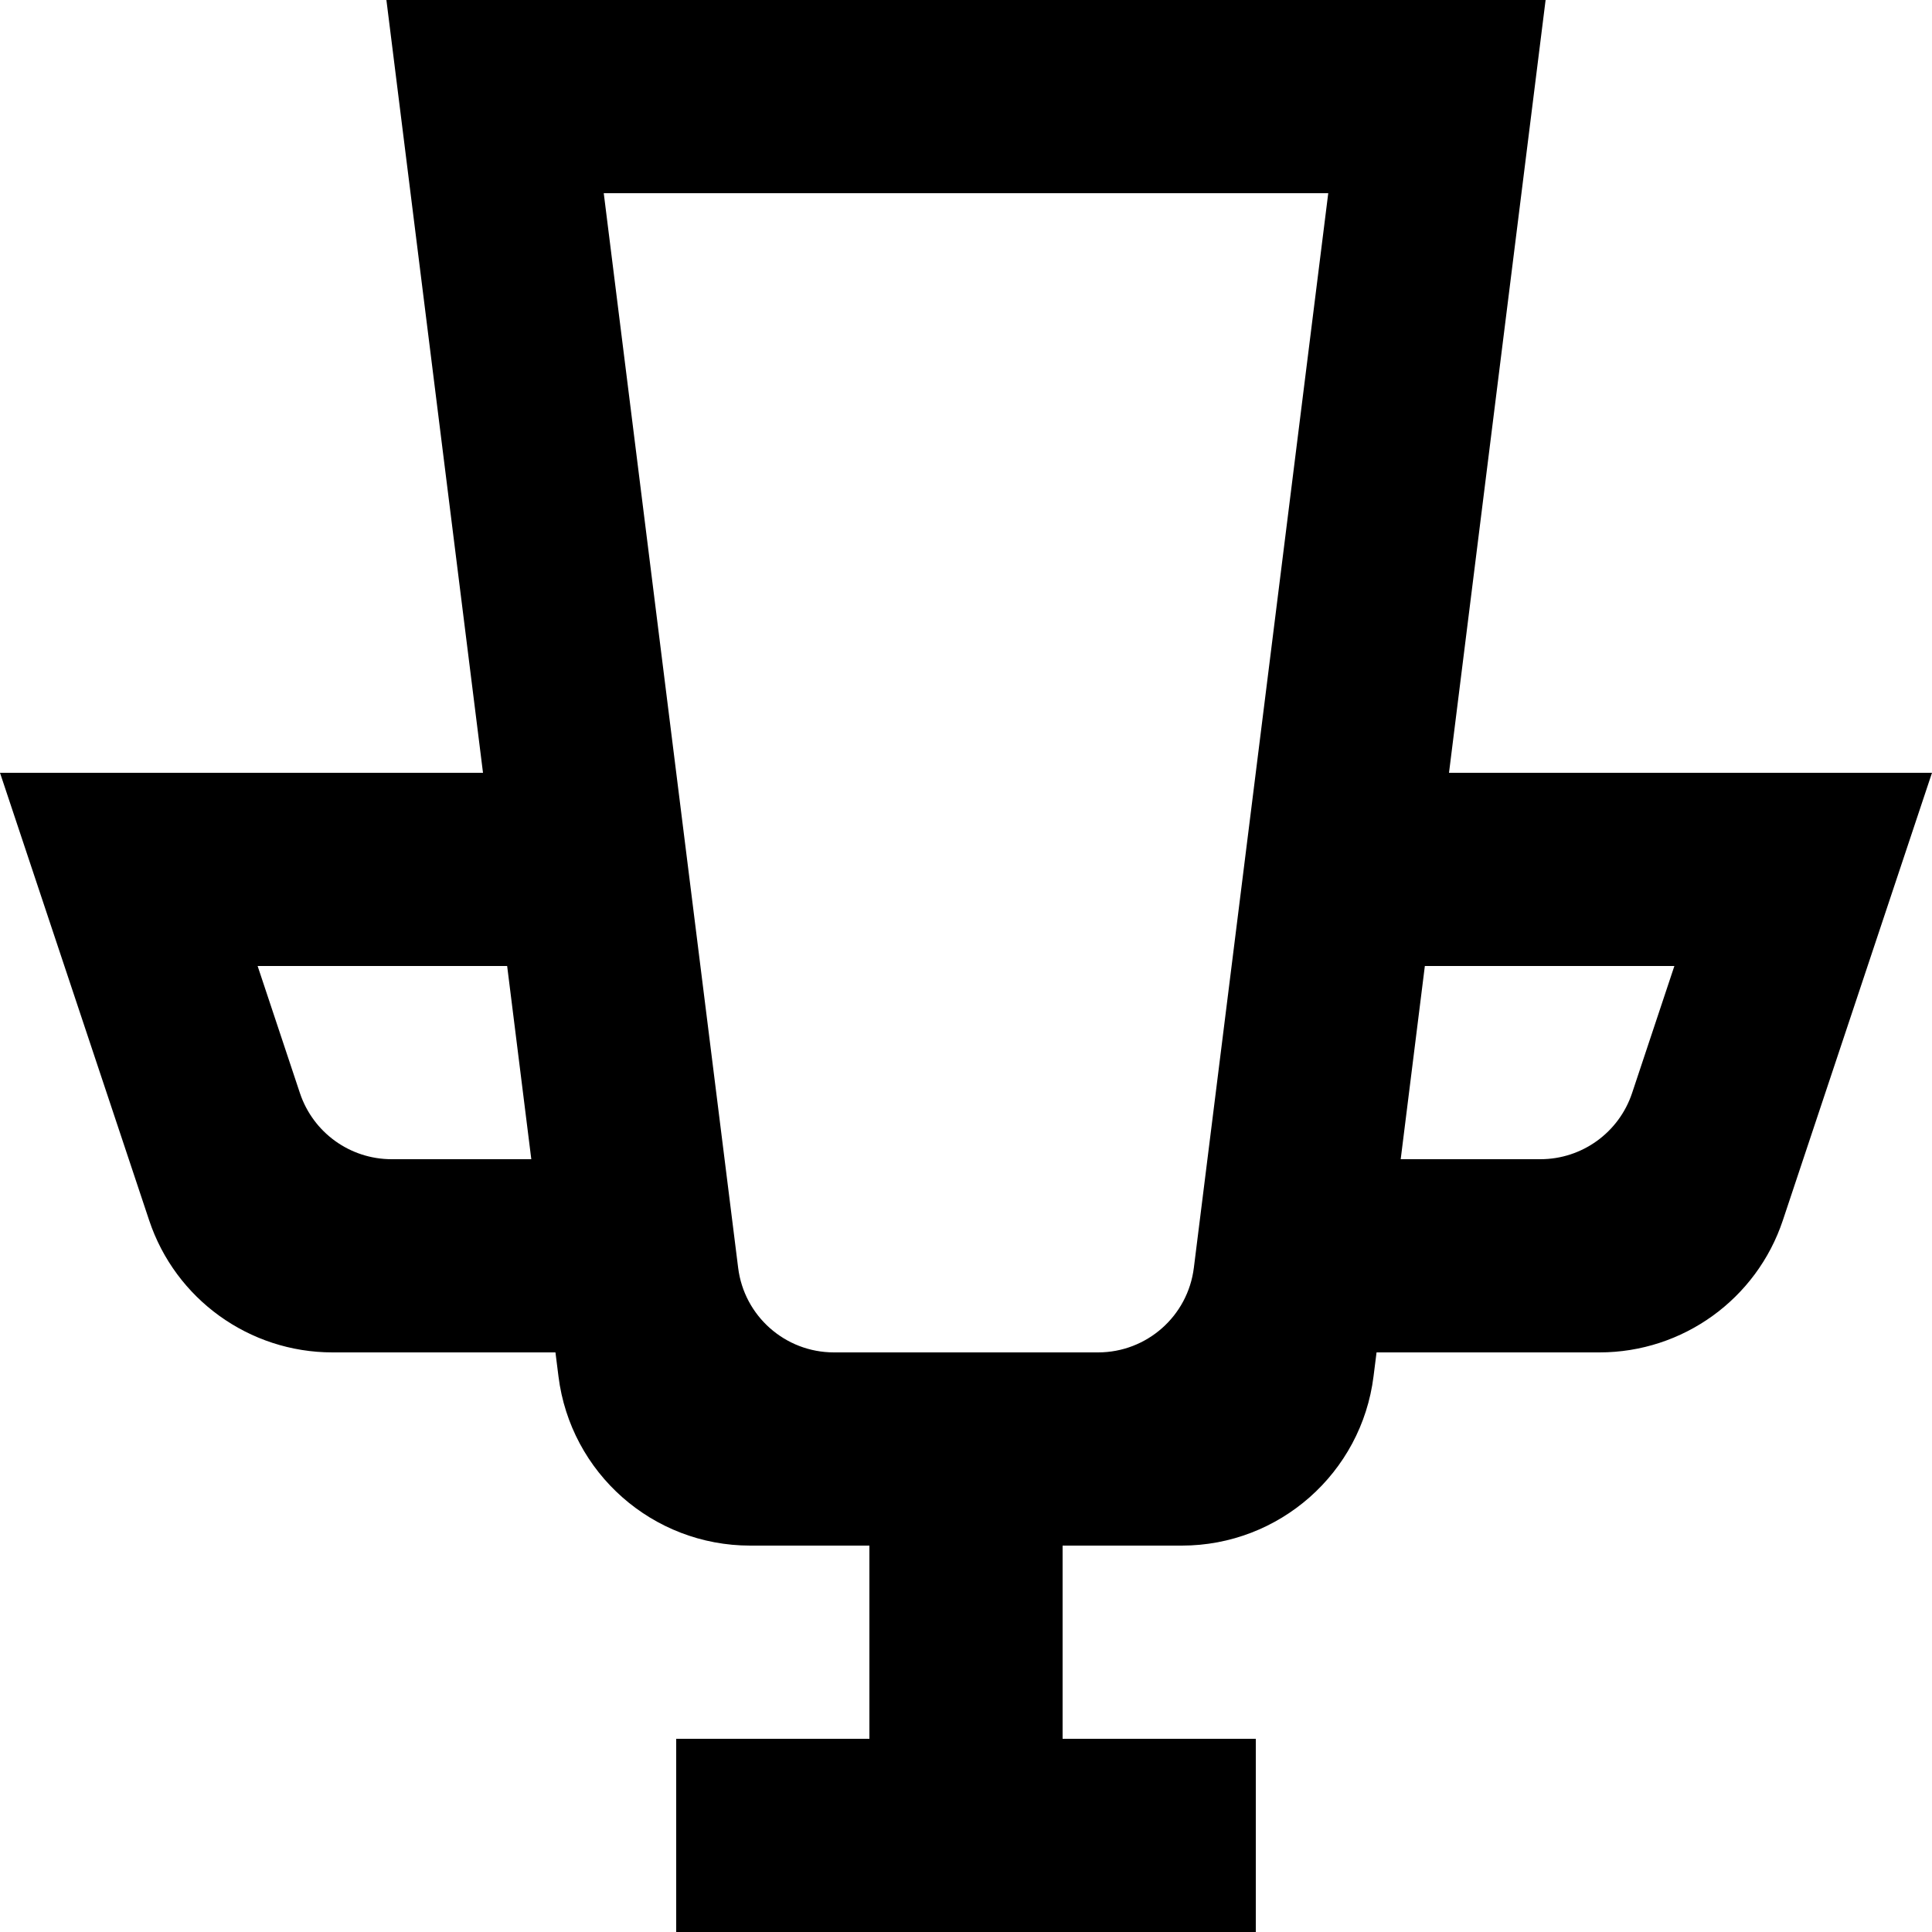 <!-- Generated by IcoMoon.io -->
<svg version="1.1" xmlns="http://www.w3.org/2000/svg" width="32" height="32" viewBox="0 0 32 32">
<title>as-cup-2</title>
<path d="M23.2 19.2l0.4-3.2h4.133l-0.701 2.106c-0.219 0.654-0.83 1.094-1.518 1.094h-2.314zM12.226 20.998l-2.226-17.798h12l-2.226 17.798c-0.099 0.8-0.779 1.402-1.587 1.402h-4.374c-0.808 0-1.488-0.602-1.587-1.402zM4.968 18.106l-0.701-2.106h4.133l0.4 3.2h-2.314c-0.688 0-1.299-0.44-1.518-1.094zM20.8 32v-3.2h-3.2v-3.2h1.974c1.614 0 2.976-1.202 3.176-2.803l0.050-0.397h3.693c1.378 0 2.602-0.882 3.037-2.189l2.47-7.411h-8l1.6-12.8h-19.2l1.6 12.8h-8l2.47 7.411c0.435 1.307 1.659 2.189 3.037 2.189h3.693l0.050 0.397c0.2 1.602 1.562 2.803 3.176 2.803h1.974v3.2h-3.2v3.2h9.6z"></path>
</svg>
